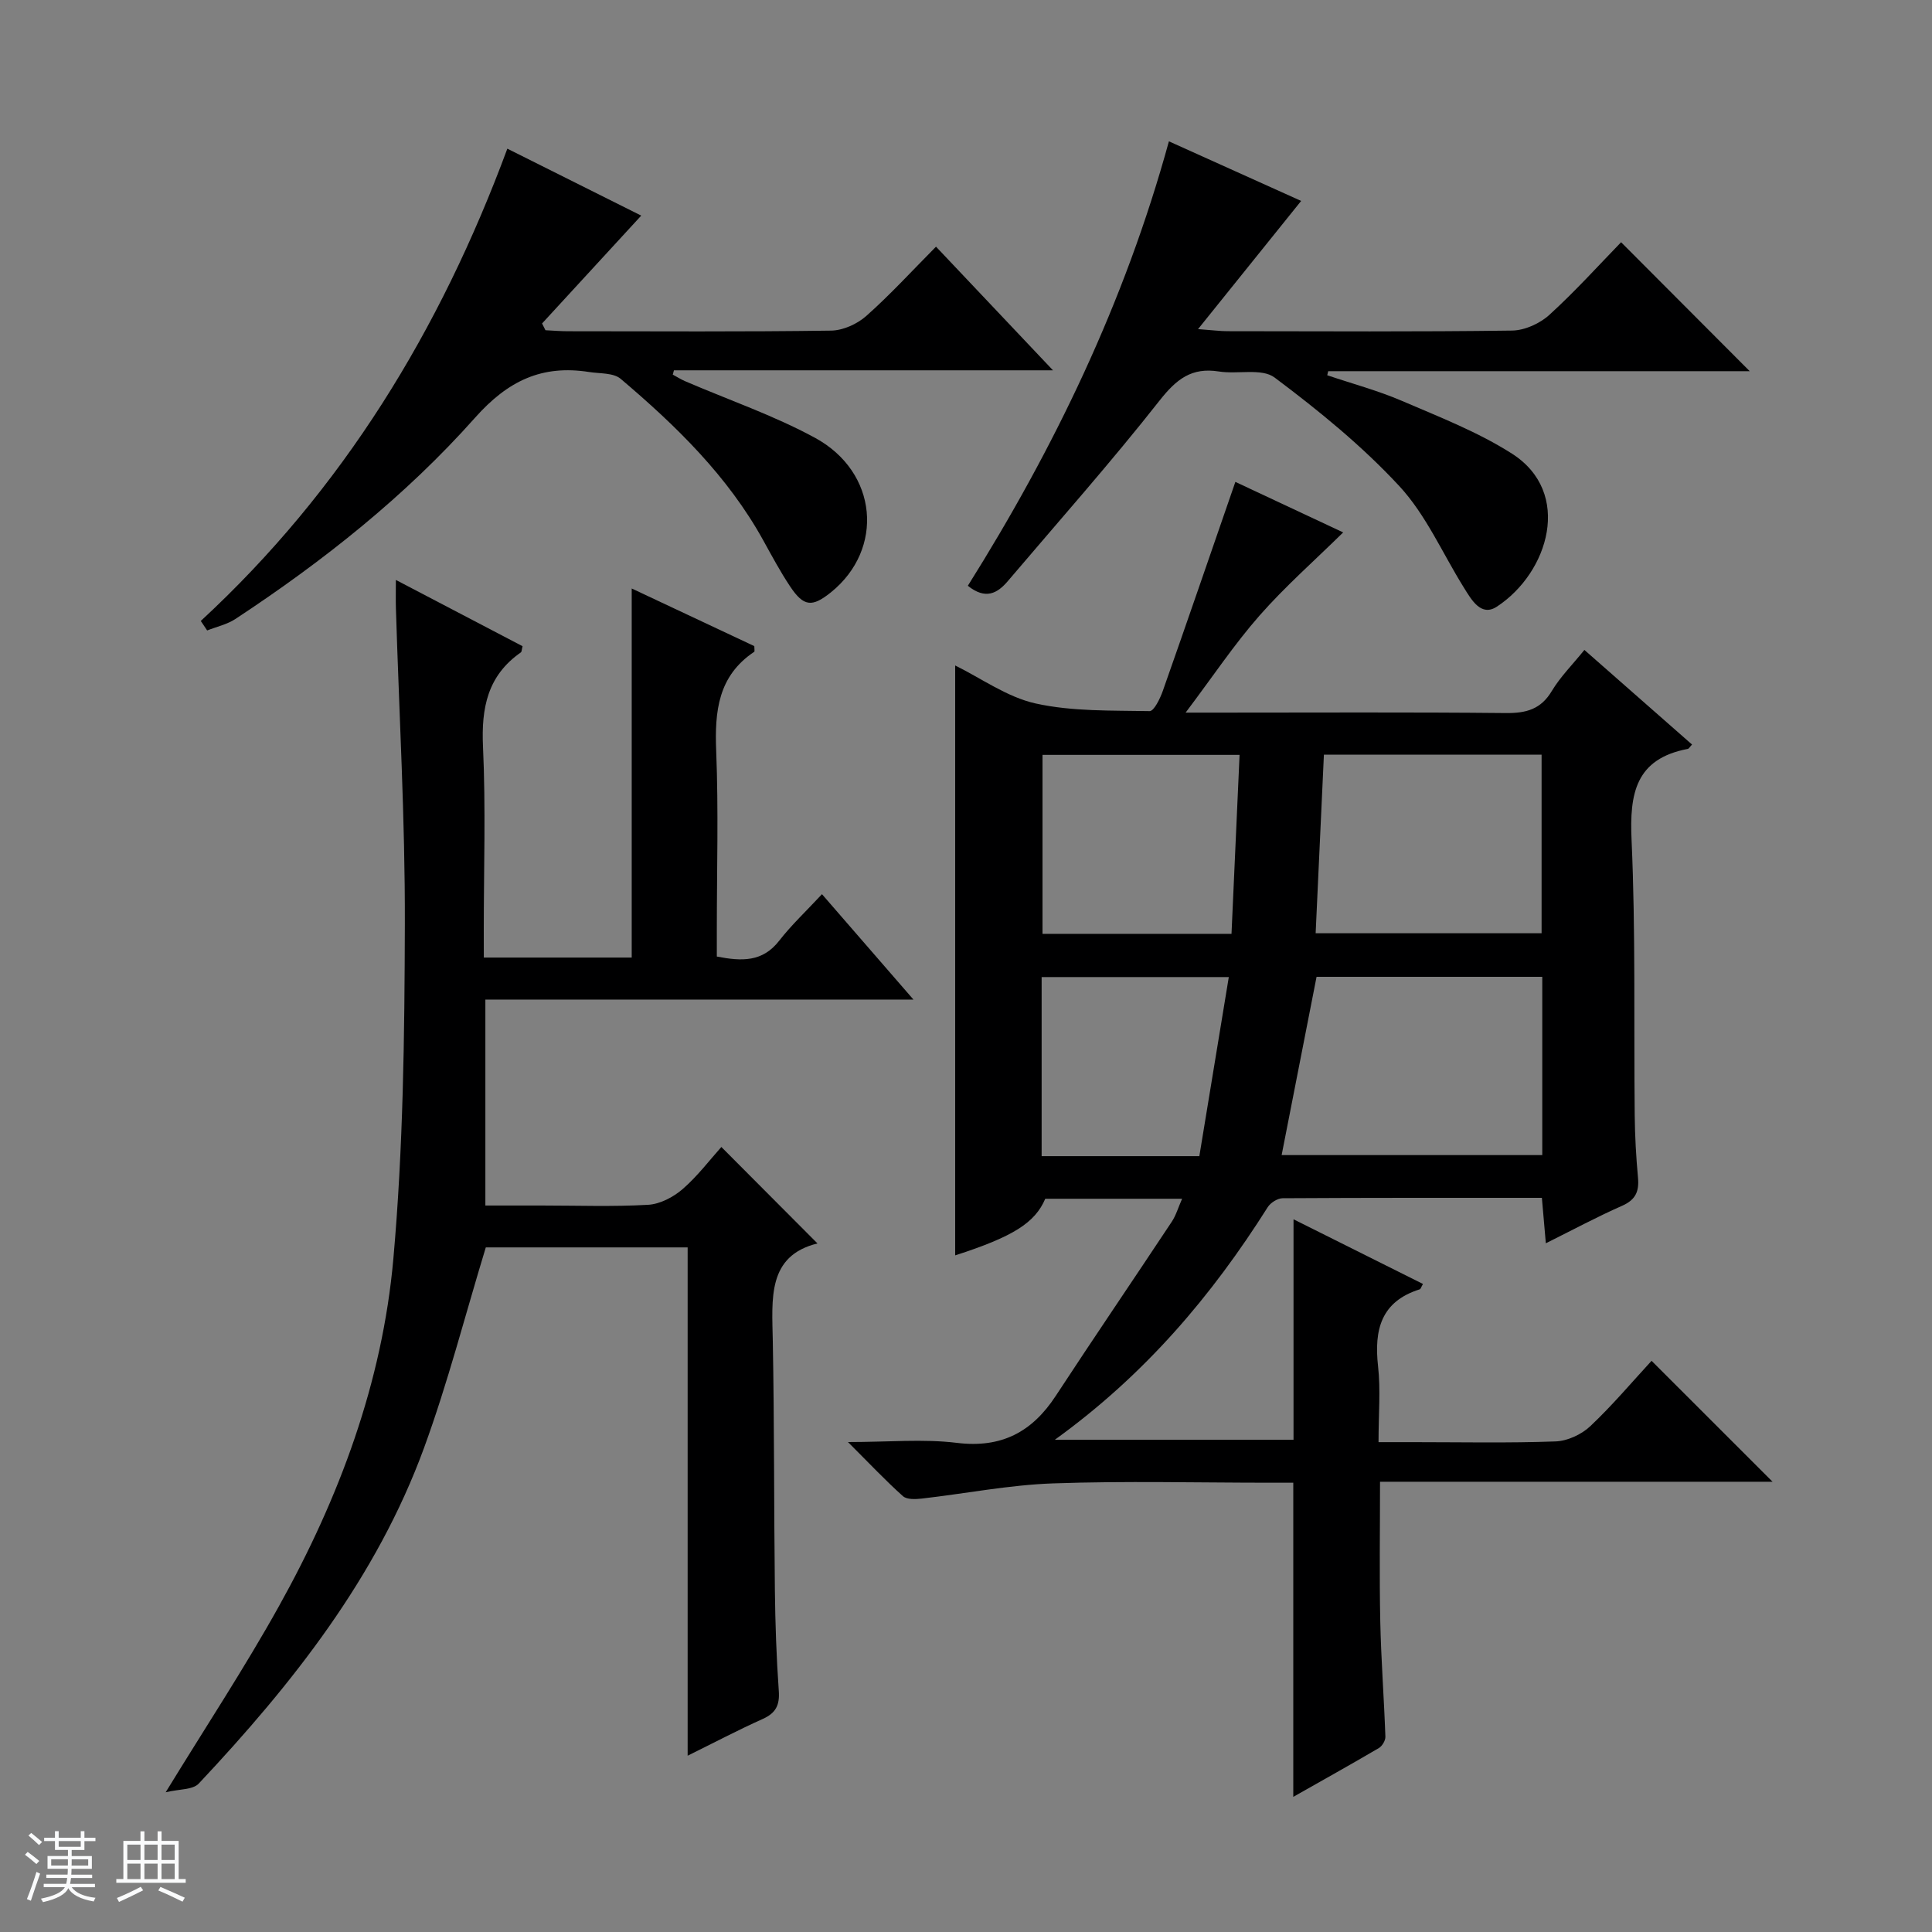 <svg enable-background="new 0 0 400 400" viewBox="0 0 400 400" xmlns="http://www.w3.org/2000/svg"><rect x="0" y="0" width="400" height="400" fill="#808080" stroke="none"/><path d="m5.17 384 .56-.58c.85.61 1.65 1.24 2.4 1.87l-.59.64c-.84-.73-1.63-1.38-2.37-1.93m1.22 9.53-.82-.34c.71-1.76 1.37-3.64 1.98-5.63.24.13.5.25.76.36-.6 1.67-1.24 3.54-1.92 5.61m-.5-13.5.57-.54c.56.44 1.31 1.06 2.26 1.87l-.64.64c-.68-.66-1.41-1.32-2.19-1.97m3.25.46h2.24v-1.36h.77v1.36h4.57v-1.36h.76v1.36h2.28v.69h-2.28v1.84h-2.64v1.26h4.18v2.64h-4.21c0 .45-.02.86-.05 1.21h4.32v.69h-4.38c-.04.34-.1.75-.19 1.22h5.15v.69h-4.82c.87 1.19 2.51 1.92 4.93 2.19-.17.31-.3.57-.37.76-2.77-.49-4.52-1.41-5.26-2.76-.56 1.26-2.3 2.23-5.24 2.9-.12-.24-.26-.48-.43-.72 2.73-.55 4.38-1.34 4.96-2.38h-4.38v-.69h4.65c.1-.38.17-.79.21-1.22h-4.32v-.69h4.4c.03-.34.05-.75.05-1.21h-4.2v-2.64h4.23v-1.26h-2.69v-1.84h-2.24zm1.46 4.46v1.29h3.45c.01-.4.02-.57.01-.53v-.32-.45h-3.46zm1.55-2.59h4.57v-1.19h-4.57zm6.11 2.59h-3.42v.77c-.01.19-.01.37-.02.53h3.44z" fill="#fafbfc"/><path d="m32.63 379.16h.82v1.98h3.54v7.89h1.46v.78h-14.37v-.78h1.46v-7.89h3.54v-1.98h.82v1.98h2.73zm-3.49 11.48.5.73c-1.61.82-3.28 1.63-5 2.41-.13-.27-.28-.55-.44-.82 1.75-.72 3.4-1.49 4.94-2.32m-2.78-5.55h2.73v-3.18h-2.73zm0 3.95h2.73v-3.2h-2.73zm3.54-3.95h2.73v-3.18h-2.73zm0 3.95h2.73v-3.2h-2.73zm7.89 4.68c-1.84-.92-3.51-1.7-5.02-2.32l.45-.73c1.89.8 3.57 1.55 5.04 2.23zm-1.62-11.81h-2.73v3.18h2.73zm-2.73 7.13h2.73v-3.2h-2.73v3.19z" fill="#fafbfc"/><g fill="#000001"><path d="m328.03 134.56c7.81 6.86 15.04 13.22 22.29 19.59-.47.49-.65.86-.88.9-10.84 2.06-12.08 9.26-11.64 18.9.85 18.96.45 37.97.65 56.96.04 4.31.29 8.64.68 12.93.26 2.84-.5 4.57-3.28 5.8-5.15 2.27-10.12 4.94-15.8 7.77-.3-3.39-.54-6.23-.82-9.41-18.06 0-35.87-.03-53.67.08-1.05.01-2.5.92-3.09 1.85-11.57 18.31-25.33 34.62-44.08 48.16h49.42c0-14.96 0-30.12 0-45.65 8.76 4.38 17.75 8.87 26.8 13.39-.38.65-.47 1.05-.67 1.11-8.03 2.53-9.46 8.38-8.63 15.9.55 4.91.1 9.94.1 15.74h7.17c9.83 0 19.67.21 29.49-.15 2.46-.09 5.37-1.44 7.18-3.15 4.58-4.32 8.66-9.17 12.69-13.54 8.39 8.39 16.59 16.59 25.05 25.04-26.94 0-53.94 0-81.27 0 0 10.01-.15 19.45.05 28.89.17 7.97.78 15.92 1.06 23.89.03.79-.66 1.95-1.36 2.36-5.84 3.43-11.77 6.73-17.71 10.1 0-21.65 0-42.96 0-65.04-1.27 0-3.01 0-4.76 0-15 0-30.01-.39-44.99.14-9.07.32-18.08 2.11-27.13 3.14-1.31.15-3.12.24-3.94-.5-3.56-3.18-6.84-6.67-11.38-11.2 8.49 0 15.62-.68 22.55.17 9.24 1.13 15.57-2.24 20.48-9.74 7.91-12.08 16.04-24.01 24.01-36.04.88-1.32 1.33-2.93 2.14-4.76-9.75 0-19.03 0-28.33 0-2.13 4.99-6.68 7.86-18.65 11.72 0-40.57 0-81.14 0-122.13 5.41 2.66 10.76 6.56 16.67 7.87 7.62 1.68 15.7 1.43 23.58 1.58.91.02 2.19-2.62 2.75-4.22 5.02-14.23 9.91-28.51 15.01-43.24 7.34 3.44 14.9 6.98 22.32 10.46-5.96 5.86-12.03 11.2-17.33 17.23-5.21 5.93-9.62 12.56-15.29 20.08h6.82c19.83 0 39.66-.11 59.49.09 4.22.04 7.28-.78 9.55-4.64 1.76-2.91 4.27-5.41 6.7-8.43zm-55.45 67.68c-2.46 12.55-4.83 24.67-7.23 36.91h53.96c0-12.52 0-24.6 0-36.91-15.69 0-31.09 0-46.73 0zm-.19-9.02h46.78c0-12.57 0-24.77 0-36.97-15.2 0-29.97 0-45.07 0-.57 12.32-1.13 24.39-1.71 36.97zm-56.55-36.93v37.05h39.13c.56-12.4 1.11-24.57 1.67-37.05-13.65 0-27.05 0-40.8 0zm-.18 83.08h32.65c2.03-12.34 4.05-24.6 6.1-37.08-13.73 0-26.12 0-38.75 0z"/><path d="m100.17 198.25h30.62c0-25.43 0-50.63 0-76.41 8.34 3.92 16.92 7.96 25.38 11.93 0 .64.11 1.09-.02 1.18-7.47 4.99-8.2 12.3-7.87 20.51.49 12.31.13 24.66.13 36.99v5.59c5.18 1.01 9.46 1.16 12.91-3.27 2.54-3.27 5.6-6.13 8.86-9.64 6.41 7.39 12.31 14.18 18.94 21.82-30.21 0-59.26 0-88.63 0v42.64h11.71c7.33 0 14.68.27 21.99-.15 2.46-.14 5.22-1.59 7.14-3.25 3.11-2.7 5.63-6.06 8.02-8.72 6.64 6.67 13.16 13.21 19.9 19.97-10.44 2.57-9.41 11.46-9.25 20.26.32 17.15.23 34.32.43 51.47.08 6.98.32 13.96.81 20.92.21 2.94-.61 4.58-3.32 5.8-5.11 2.29-10.08 4.91-15.55 7.61 0-35.39 0-70.19 0-105.24-14.22 0-28.49 0-41.79 0-4.28 14.04-7.85 28-12.77 41.46-9.83 26.91-27.3 48.94-46.66 69.55-1.24 1.32-4.08 1.12-6.85 1.8 8.34-13.62 16.38-25.81 23.46-38.54 12.48-22.4 21.4-46.33 23.68-71.9 2.05-22.99 2.32-46.19 2.38-69.31.06-21.78-1.19-43.57-1.85-65.35-.05-1.65-.01-3.31-.01-5.9 9.15 4.79 17.72 9.27 26.23 13.72-.18.71-.16 1.14-.35 1.28-6.9 4.8-8.21 11.49-7.84 19.51.58 12.64.16 25.32.16 37.98.01 1.78.01 3.57.01 5.69z"/><path d="m41.57 128.56c29.4-27.15 49.57-60.23 63.47-97.78 9.55 4.77 18.68 9.34 27.72 13.86-6.99 7.61-13.76 14.97-20.53 22.33.23.47.47.93.7 1.4 1.54.07 3.08.21 4.63.21 18.16.01 36.33.13 54.49-.13 2.48-.03 5.42-1.36 7.31-3.04 4.95-4.39 9.44-9.31 14.43-14.34 8.06 8.52 15.8 16.7 24.22 25.6-26.78 0-52.63 0-78.48 0-.08.3-.16.59-.24.89.85.46 1.67.98 2.55 1.36 8.98 3.87 18.33 7.07 26.89 11.72 13.06 7.09 14.39 23.06 3.31 31.99-3.9 3.14-5.65 2.99-8.45-1.21-2.03-3.04-3.76-6.28-5.53-9.48-7.37-13.37-18.1-23.8-29.56-33.51-1.5-1.27-4.3-1.06-6.52-1.41-9.75-1.53-16.8 1.78-23.63 9.47-14.41 16.21-31.44 29.7-49.59 41.65-1.73 1.14-3.9 1.61-5.87 2.39-.43-.66-.88-1.31-1.32-1.97z"/><path d="m242.01 29.26c9.9 4.46 18.93 8.53 27.38 12.34-6.96 8.65-13.75 17.09-21.35 26.54 3.18.23 4.62.43 6.05.43 19.66.02 39.32.14 58.98-.13 2.62-.04 5.74-1.46 7.71-3.25 5.39-4.91 10.29-10.35 14.85-15.04 9.21 9.24 17.97 18.02 26.63 26.7-28.76 0-58.01 0-87.27 0-.07.28-.13.56-.2.84 5.14 1.74 10.43 3.15 15.4 5.28 7.76 3.34 15.77 6.44 22.84 10.95 12.62 8.05 7.63 24.64-3.12 31.68-3.29 2.16-5.27-1.44-6.86-3.99-4.39-7.04-7.79-14.97-13.32-20.95-7.72-8.34-16.7-15.65-25.83-22.49-2.66-2-7.69-.64-11.56-1.26-5.63-.89-8.77 1.59-12.23 5.98-10.07 12.8-20.9 25-31.45 37.42-2.15 2.53-4.59 3.92-8.28.97 17.87-28.46 32.47-58.66 41.63-92.02z"/></g></svg>